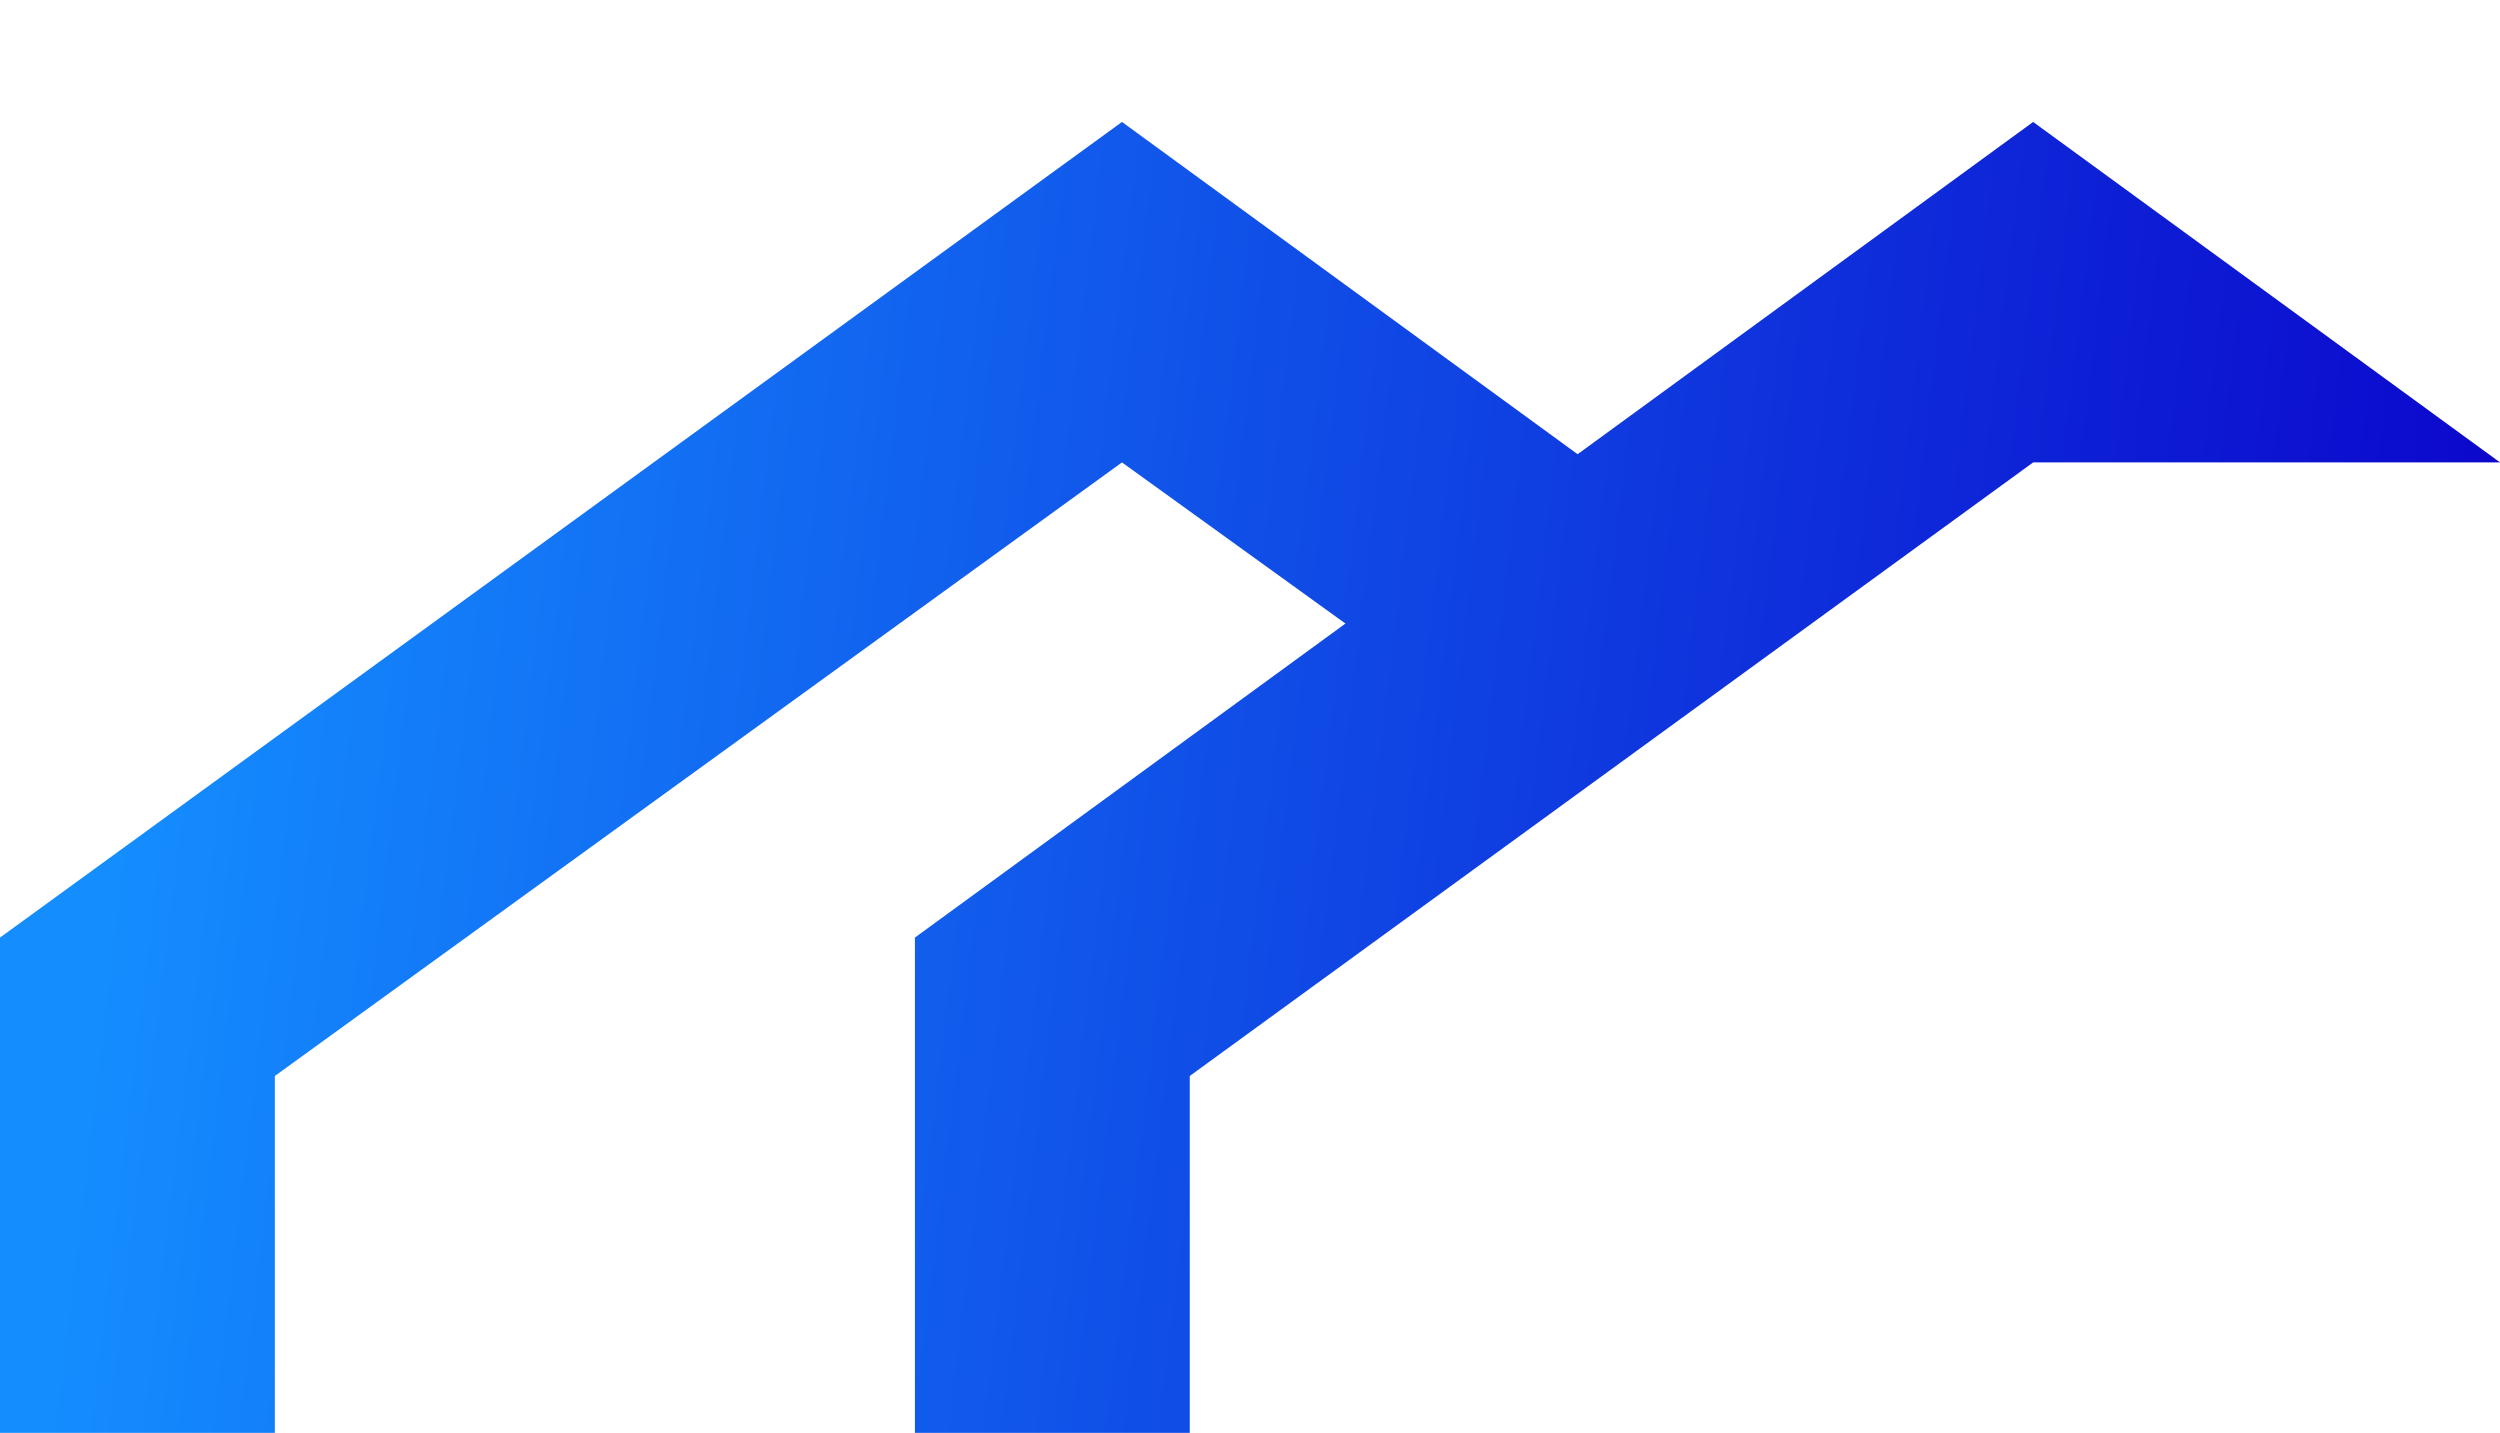<svg width="82" height="47" viewBox="0 0 82 47" fill="none" xmlns="http://www.w3.org/2000/svg">
<g filter="url(#filter0_i_31_438)">
<path d="M9.015 47V31.292L36.801 11.167L44.458 16.689L52.114 11.167L36.801 0L0 26.752V47H9.015Z" fill="url(#paint0_linear_31_438)"/>
<path d="M39.024 47V31.292L66.687 11.167H82L66.687 0L30.009 26.752V47H39.024Z" fill="url(#paint1_linear_31_438)"/>
</g>
<defs>
<filter id="filter0_i_31_438" x="0" y="0" width="82" height="51" filterUnits="userSpaceOnUse" color-interpolation-filters="sRGB">
<feFlood flood-opacity="0" result="BackgroundImageFix"/>
<feBlend mode="normal" in="SourceGraphic" in2="BackgroundImageFix" result="shape"/>
<feColorMatrix in="SourceAlpha" type="matrix" values="0 0 0 0 0 0 0 0 0 0 0 0 0 0 0 0 0 0 127 0" result="hardAlpha"/>
<feOffset dy="4"/>
<feGaussianBlur stdDeviation="2"/>
<feComposite in2="hardAlpha" operator="arithmetic" k2="-1" k3="1"/>
<feColorMatrix type="matrix" values="0 0 0 0 0.479 0 0 0 0 0.079 0 0 0 0 0.199 0 0 0 0.25 0"/>
<feBlend mode="normal" in2="shape" result="effect1_innerShadow_31_438"/>
</filter>
<linearGradient id="paint0_linear_31_438" x1="15.094" y1="-74.709" x2="90.373" y2="-65.661" gradientUnits="userSpaceOnUse">
<stop stop-color="#148EFF"/>
<stop offset="1" stop-color="#0C09CD"/>
</linearGradient>
<linearGradient id="paint1_linear_31_438" x1="15.094" y1="-74.709" x2="90.373" y2="-65.661" gradientUnits="userSpaceOnUse">
<stop stop-color="#148EFF"/>
<stop offset="1" stop-color="#0C09CD"/>
</linearGradient>
</defs>
</svg>
